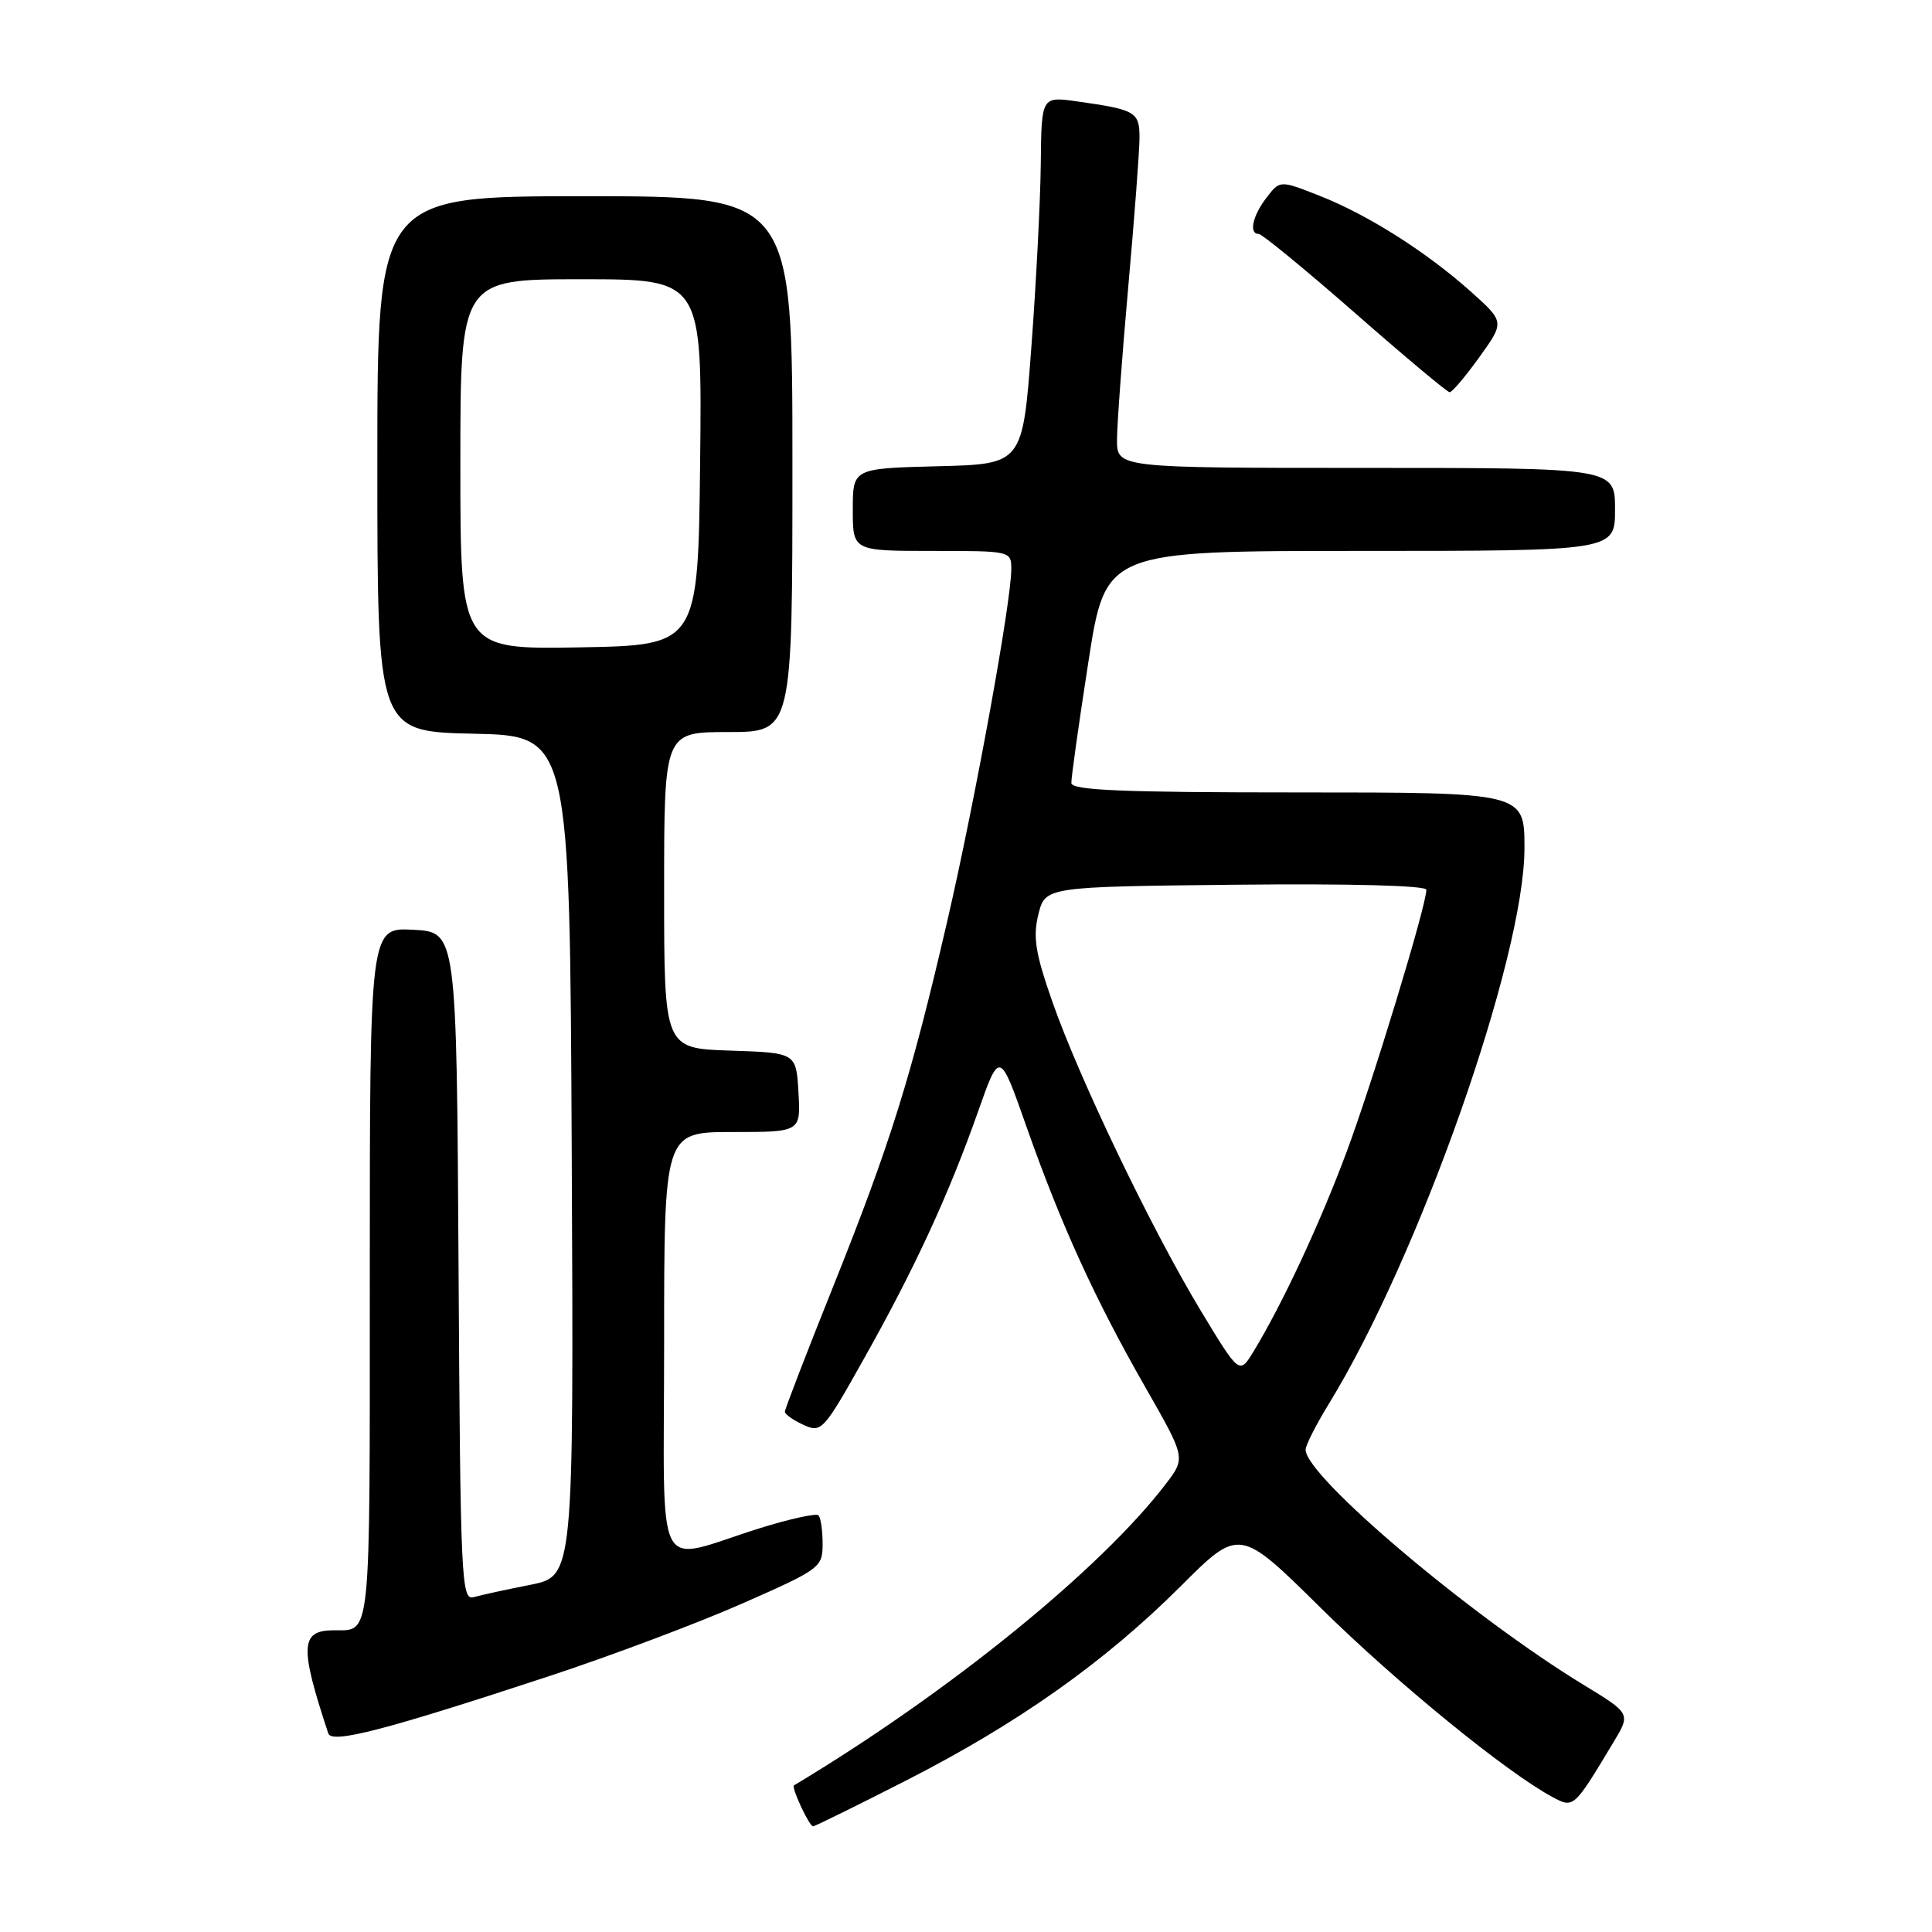 <?xml version="1.0" encoding="UTF-8" standalone="no"?>
<!DOCTYPE svg PUBLIC "-//W3C//DTD SVG 1.1//EN" "http://www.w3.org/Graphics/SVG/1.1/DTD/svg11.dtd" >
<svg xmlns="http://www.w3.org/2000/svg" xmlns:xlink="http://www.w3.org/1999/xlink" version="1.1" viewBox="0 0 256 256">
 <g >
 <path fill="currentColor"
d=" M 120.02 235.95 C 134.86 228.38 146.36 220.25 156.42 210.21 C 164.23 202.41 164.23 202.41 175.03 213.08 C 185.01 222.93 199.63 234.86 205.72 238.12 C 208.53 239.62 208.52 239.63 213.79 230.86 C 216.08 227.06 216.08 227.06 209.88 223.28 C 194.93 214.18 173.00 195.63 173.00 192.09 C 173.00 191.51 174.36 188.83 176.01 186.13 C 188.00 166.65 202.00 126.92 202.00 112.37 C 202.00 105.00 202.00 105.00 172.00 105.00 C 148.69 105.00 141.99 104.72 141.96 103.75 C 141.94 103.06 142.95 95.86 144.21 87.75 C 146.49 73.00 146.49 73.00 180.25 73.00 C 214.00 73.00 214.00 73.00 214.00 67.50 C 214.00 62.00 214.00 62.00 181.00 62.00 C 148.00 62.00 148.00 62.00 148.01 58.25 C 148.02 56.19 148.69 47.08 149.50 38.00 C 150.31 28.93 150.98 20.07 150.99 18.32 C 151.00 14.82 150.52 14.54 142.75 13.44 C 138.00 12.77 138.00 12.77 137.91 21.64 C 137.86 26.51 137.30 37.47 136.66 46.00 C 135.50 61.50 135.50 61.50 124.25 61.78 C 113.00 62.07 113.00 62.07 113.00 67.53 C 113.00 73.00 113.00 73.00 123.50 73.00 C 133.94 73.00 134.00 73.01 134.00 75.42 C 134.00 79.75 129.20 106.12 125.53 122.00 C 120.73 142.74 117.98 151.54 110.40 170.47 C 106.88 179.25 104.00 186.72 104.00 187.06 C 104.00 187.40 105.11 188.18 106.46 188.80 C 108.85 189.89 109.11 189.61 114.52 179.96 C 121.24 168.00 125.70 158.32 129.58 147.34 C 132.46 139.17 132.46 139.17 136.03 149.34 C 140.61 162.33 145.08 172.13 151.77 183.83 C 157.11 193.17 157.11 193.17 154.50 196.60 C 145.84 207.95 125.69 224.29 105.21 236.57 C 104.81 236.81 107.23 242.00 107.74 242.00 C 107.96 242.00 113.49 239.28 120.02 235.95 Z  M 73.00 222.02 C 80.97 219.39 92.34 215.12 98.25 212.52 C 108.72 207.91 109.00 207.70 109.00 204.56 C 109.00 202.79 108.75 201.09 108.45 200.79 C 108.15 200.49 104.67 201.25 100.70 202.49 C 86.41 206.95 88.00 210.02 88.00 178.02 C 88.00 150.00 88.00 150.00 97.05 150.00 C 106.10 150.00 106.10 150.00 105.80 144.75 C 105.50 139.50 105.50 139.50 96.75 139.21 C 88.00 138.92 88.00 138.92 88.00 117.96 C 88.00 97.00 88.00 97.00 96.50 97.00 C 105.00 97.00 105.00 97.00 105.00 61.50 C 105.00 26.00 105.00 26.00 77.50 26.00 C 50.00 26.00 50.00 26.00 50.00 61.47 C 50.00 96.94 50.00 96.94 62.75 97.22 C 75.50 97.50 75.50 97.50 75.76 153.18 C 76.02 208.85 76.02 208.85 70.26 210.00 C 67.09 210.62 63.72 211.36 62.76 211.63 C 61.13 212.10 61.00 209.37 60.76 167.81 C 60.50 123.50 60.50 123.50 54.75 123.20 C 49.00 122.90 49.00 122.90 49.00 168.84 C 49.00 218.22 49.23 215.97 44.17 216.02 C 39.79 216.06 39.69 218.16 43.50 229.69 C 43.96 231.09 51.02 229.26 73.00 222.02 Z  M 196.02 47.33 C 199.37 42.66 199.37 42.66 194.94 38.68 C 189.01 33.38 181.29 28.48 174.87 25.95 C 169.60 23.87 169.60 23.87 167.82 26.19 C 165.96 28.61 165.45 31.00 166.79 31.00 C 167.22 31.00 172.96 35.71 179.54 41.47 C 186.12 47.24 191.76 51.96 192.08 51.97 C 192.40 51.99 194.17 49.90 196.02 47.33 Z  M 159.10 173.66 C 152.60 162.90 142.96 142.83 139.42 132.67 C 137.19 126.29 136.85 124.16 137.59 121.17 C 138.50 117.50 138.50 117.50 163.75 117.23 C 178.98 117.07 189.00 117.34 189.00 117.90 C 189.00 119.99 181.85 143.49 178.42 152.67 C 174.85 162.24 169.93 172.77 166.11 179.06 C 164.23 182.15 164.23 182.15 159.10 173.66 Z  M 61.00 61.53 C 61.00 37.00 61.00 37.00 77.02 37.00 C 93.04 37.00 93.04 37.00 92.77 61.25 C 92.50 85.50 92.50 85.50 76.75 85.78 C 61.00 86.05 61.00 86.05 61.00 61.53 Z "/>
</g>
</svg>